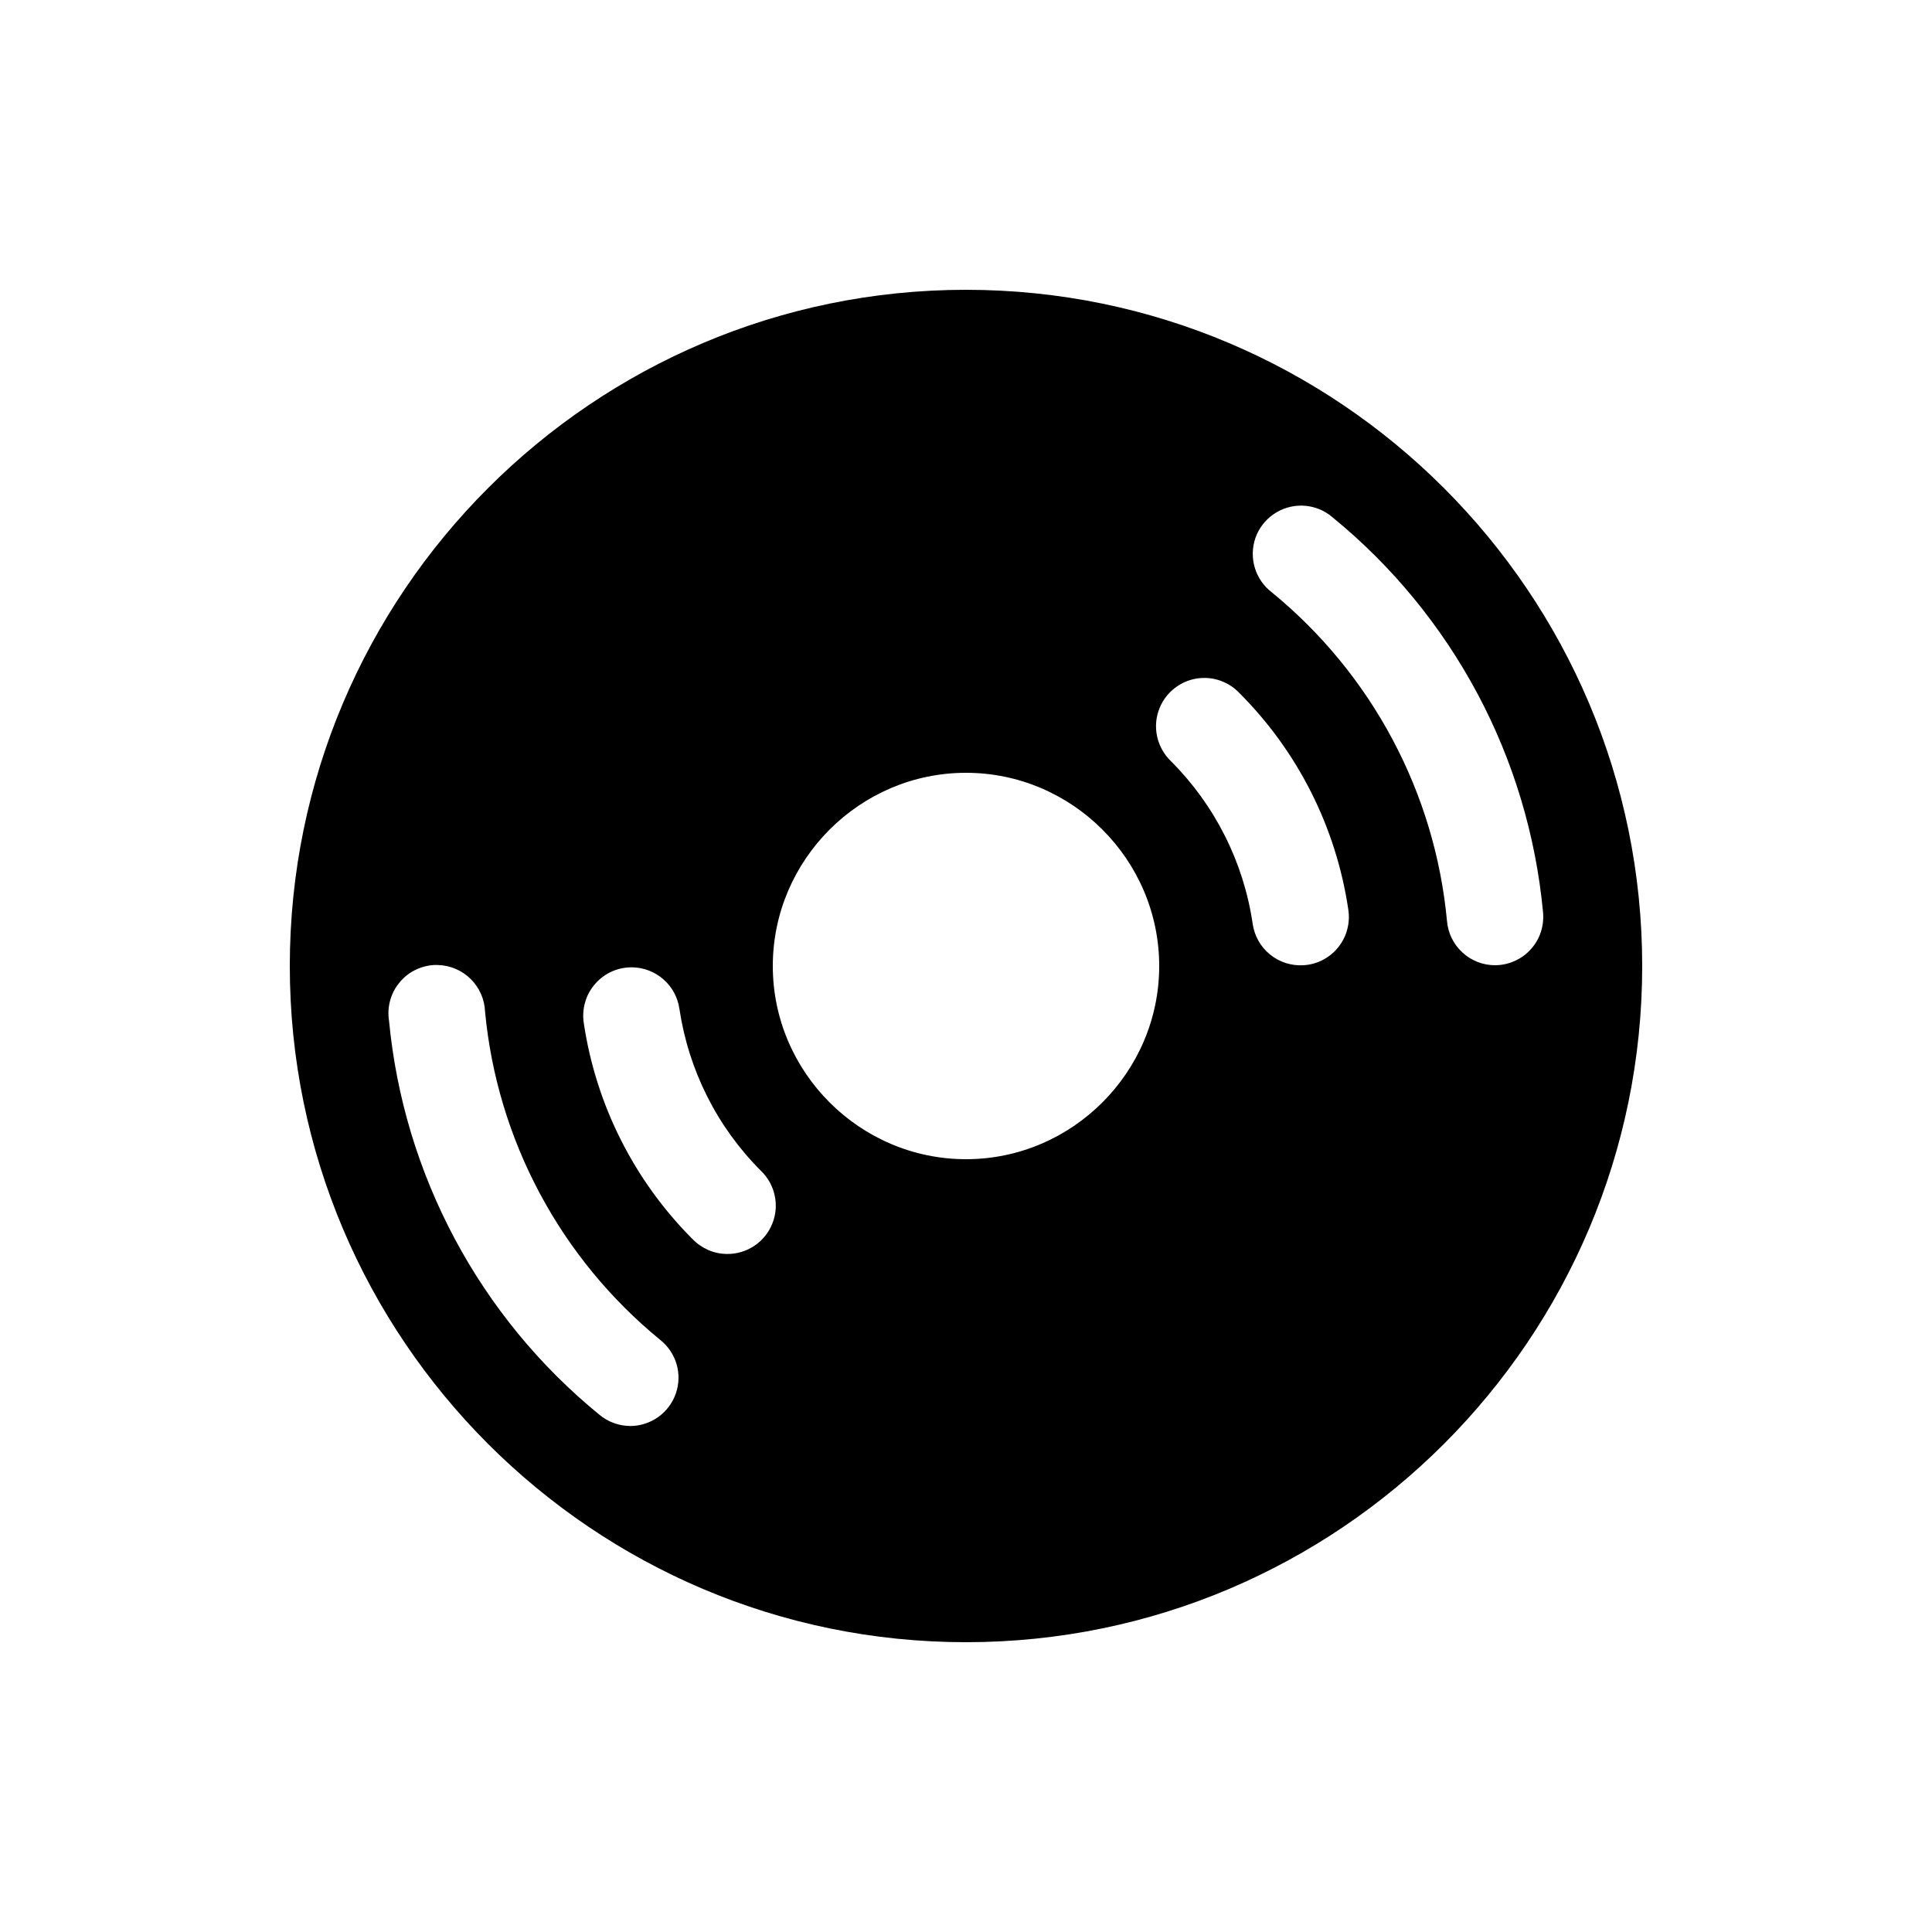 <svg width="20" height="20" viewBox="0 0 20 20" fill="none" xmlns="http://www.w3.org/2000/svg">
<path d="M10 3C6.14 3 3 6.14 3 10C3 13.86 6.14 17 10 17C13.86 17 17 13.86 17 10C17 6.14 13.86 3 10 3ZM13.48 5.234C13.598 5.237 13.711 5.281 13.799 5.359C14.413 5.861 14.921 6.481 15.295 7.181C15.668 7.881 15.898 8.648 15.973 9.438C15.98 9.507 15.973 9.578 15.952 9.644C15.931 9.711 15.896 9.772 15.849 9.824C15.803 9.877 15.746 9.918 15.682 9.947C15.619 9.976 15.55 9.991 15.48 9.992C15.354 9.993 15.232 9.946 15.139 9.86C15.046 9.775 14.989 9.658 14.979 9.532C14.917 8.873 14.725 8.234 14.413 7.65C14.102 7.067 13.678 6.551 13.166 6.132C13.082 6.068 13.02 5.979 12.99 5.878C12.959 5.777 12.962 5.669 12.996 5.569C13.031 5.469 13.097 5.383 13.184 5.323C13.271 5.263 13.374 5.232 13.48 5.234ZM12.47 7.018C12.537 7.018 12.603 7.032 12.665 7.059C12.726 7.085 12.782 7.124 12.828 7.172C13.435 7.778 13.831 8.564 13.957 9.412C13.968 9.481 13.965 9.552 13.947 9.619C13.93 9.687 13.898 9.75 13.854 9.805C13.811 9.86 13.756 9.904 13.694 9.937C13.632 9.969 13.564 9.988 13.494 9.992C13.368 10 13.243 9.96 13.145 9.879C13.047 9.799 12.984 9.684 12.967 9.559C12.873 8.923 12.576 8.334 12.121 7.879C12.049 7.81 11.999 7.72 11.978 7.622C11.957 7.524 11.966 7.422 12.004 7.33C12.041 7.237 12.106 7.158 12.19 7.102C12.273 7.046 12.371 7.017 12.471 7.018H12.47ZM10 8C11.099 8 12 8.901 12 10C12 11.099 11.099 12 10 12C8.901 12 8 11.099 8 10C8 8.901 8.901 8 10 8ZM4.486 9.99C4.503 9.989 4.52 9.989 4.537 9.99C4.663 9.994 4.784 10.046 4.873 10.135C4.963 10.224 5.016 10.344 5.021 10.47C5.083 11.129 5.275 11.768 5.587 12.352C5.898 12.935 6.322 13.451 6.834 13.87C6.915 13.934 6.975 14.023 7.004 14.122C7.033 14.222 7.03 14.328 6.996 14.426C6.962 14.524 6.898 14.609 6.814 14.669C6.729 14.729 6.628 14.762 6.524 14.762C6.406 14.761 6.291 14.719 6.201 14.642C5.587 14.14 5.079 13.521 4.706 12.821C4.333 12.121 4.102 11.355 4.027 10.565C4.016 10.497 4.02 10.427 4.038 10.36C4.056 10.293 4.087 10.23 4.131 10.177C4.174 10.122 4.228 10.078 4.289 10.046C4.351 10.014 4.418 9.995 4.487 9.99H4.486ZM6.551 10.014C6.669 10.017 6.782 10.062 6.87 10.14C6.958 10.218 7.016 10.325 7.033 10.442C7.128 11.078 7.423 11.667 7.879 12.122C7.95 12.191 8 12.28 8.02 12.378C8.041 12.475 8.032 12.576 7.994 12.669C7.957 12.761 7.893 12.84 7.81 12.896C7.728 12.951 7.631 12.981 7.531 12.981C7.464 12.981 7.397 12.968 7.336 12.942C7.274 12.915 7.218 12.877 7.171 12.829C6.565 12.223 6.169 11.437 6.043 10.589C6.032 10.517 6.037 10.443 6.058 10.373C6.078 10.302 6.114 10.238 6.163 10.183C6.211 10.128 6.271 10.084 6.338 10.055C6.405 10.026 6.478 10.012 6.551 10.014Z" fill="currentColor"/>
</svg>
